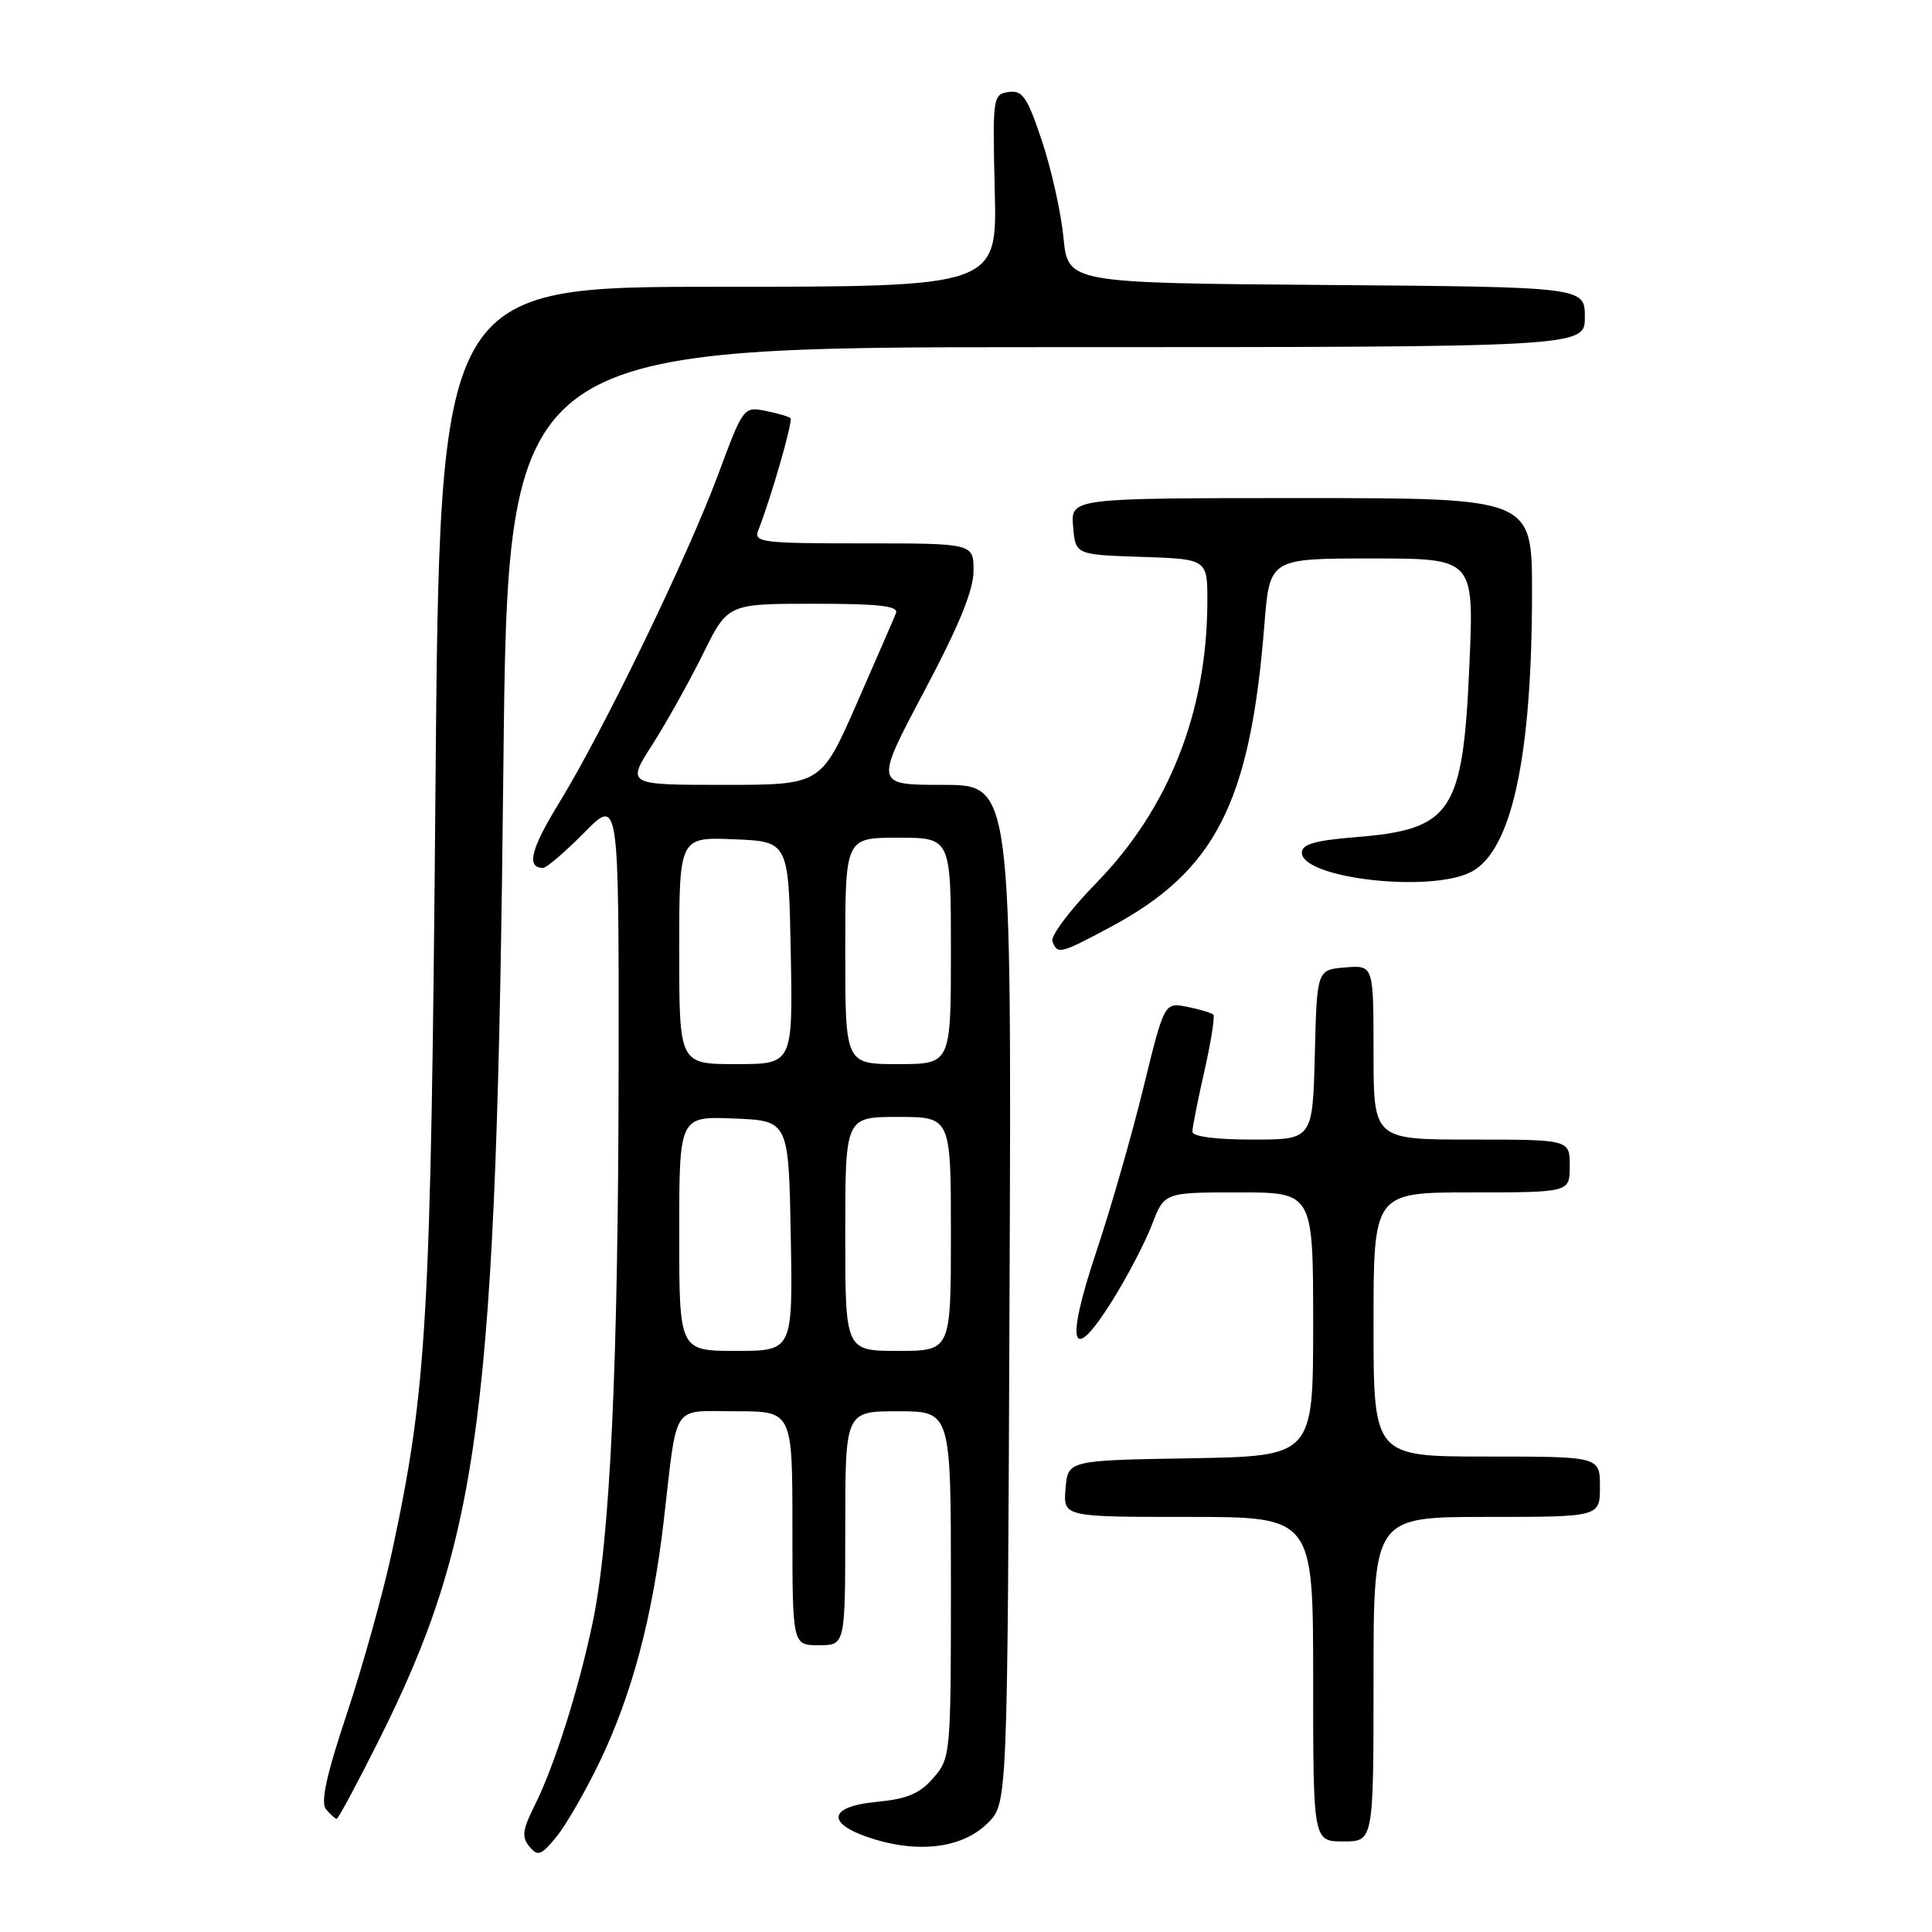 <?xml version="1.0" encoding="UTF-8" standalone="no"?>
<!DOCTYPE svg PUBLIC "-//W3C//DTD SVG 1.1//EN" "http://www.w3.org/Graphics/SVG/1.1/DTD/svg11.dtd" >
<svg xmlns="http://www.w3.org/2000/svg" xmlns:xlink="http://www.w3.org/1999/xlink" version="1.1" viewBox="0 0 256 256">
 <g >
 <path fill="currentColor"
d=" M 79.49 233.38 C 83.76 224.48 86.48 214.22 87.96 201.42 C 89.80 185.61 88.87 187.00 97.52 187.00 C 105.00 187.00 105.00 187.00 105.00 202.50 C 105.00 218.00 105.00 218.00 108.50 218.00 C 112.00 218.00 112.00 218.00 112.00 202.50 C 112.00 187.00 112.00 187.00 119.00 187.00 C 126.00 187.00 126.00 187.00 126.00 209.94 C 126.00 232.47 125.96 232.94 123.69 235.57 C 121.89 237.66 120.22 238.37 116.14 238.76 C 109.50 239.40 109.43 241.79 116.01 243.76 C 122.11 245.59 127.69 244.76 130.90 241.55 C 133.50 238.96 133.50 238.96 133.77 171.48 C 134.04 104.00 134.04 104.00 124.96 104.00 C 115.89 104.00 115.89 104.00 122.44 91.64 C 127.06 82.95 129.00 78.20 129.00 75.64 C 129.00 72.00 129.00 72.00 114.39 72.00 C 100.88 72.00 99.84 71.87 100.48 70.25 C 102.15 66.04 105.10 55.77 104.75 55.41 C 104.53 55.20 103.04 54.76 101.43 54.44 C 98.54 53.86 98.46 53.96 95.15 62.90 C 91.13 73.73 79.94 96.84 74.13 106.31 C 70.32 112.52 69.70 115.00 71.96 115.00 C 72.42 115.00 74.87 112.90 77.40 110.34 C 82.00 105.67 82.00 105.67 81.97 141.09 C 81.93 180.77 80.86 203.88 78.53 215.00 C 76.65 223.97 73.44 234.07 70.80 239.33 C 69.23 242.46 69.11 243.43 70.15 244.68 C 71.26 246.02 71.71 245.86 73.75 243.36 C 75.03 241.78 77.61 237.30 79.49 233.38 Z  M 182.00 222.50 C 182.00 201.00 182.00 201.00 197.00 201.00 C 212.00 201.00 212.00 201.00 212.00 197.00 C 212.00 193.00 212.00 193.00 197.00 193.00 C 182.00 193.00 182.00 193.00 182.00 175.50 C 182.00 158.00 182.00 158.00 195.00 158.00 C 208.00 158.00 208.00 158.00 208.00 154.50 C 208.00 151.00 208.00 151.00 195.00 151.00 C 182.00 151.00 182.00 151.00 182.00 139.44 C 182.00 127.88 182.00 127.88 178.25 128.19 C 174.50 128.50 174.50 128.50 174.22 139.75 C 173.93 151.00 173.93 151.00 165.97 151.00 C 161.06 151.00 158.00 150.60 158.00 149.95 C 158.00 149.37 158.72 145.74 159.60 141.88 C 160.47 138.02 161.00 134.67 160.77 134.44 C 160.54 134.21 158.99 133.75 157.32 133.41 C 154.28 132.81 154.28 132.81 151.50 144.15 C 149.98 150.39 147.17 160.16 145.27 165.85 C 141.09 178.36 141.96 181.02 147.38 172.35 C 149.37 169.16 151.74 164.63 152.64 162.28 C 154.27 158.00 154.27 158.00 164.14 158.00 C 174.00 158.00 174.00 158.00 174.00 175.48 C 174.00 192.95 174.00 192.95 157.75 193.23 C 141.50 193.50 141.50 193.50 141.19 197.25 C 140.88 201.00 140.88 201.00 157.44 201.00 C 174.00 201.00 174.00 201.00 174.00 222.50 C 174.00 244.00 174.00 244.00 178.00 244.00 C 182.00 244.00 182.00 244.00 182.00 222.50 Z  M 50.03 230.94 C 63.71 203.67 65.79 187.58 66.70 101.75 C 67.29 46.00 67.29 46.00 138.64 46.00 C 210.00 46.00 210.00 46.00 210.00 42.01 C 210.00 38.03 210.00 38.03 175.75 37.76 C 141.50 37.50 141.50 37.50 140.92 31.50 C 140.60 28.20 139.32 22.44 138.07 18.69 C 136.12 12.85 135.49 11.93 133.65 12.19 C 131.56 12.49 131.51 12.85 131.81 25.25 C 132.13 38.00 132.13 38.00 95.19 38.00 C 58.26 38.00 58.26 38.00 57.70 104.75 C 57.10 175.10 56.59 184.00 51.93 205.67 C 50.76 211.08 48.09 220.67 45.99 226.99 C 43.24 235.23 42.45 238.84 43.20 239.74 C 43.78 240.43 44.41 241.00 44.61 241.00 C 44.82 241.00 47.25 236.47 50.03 230.94 Z  M 147.05 122.89 C 161.06 115.42 165.67 106.40 167.54 82.75 C 168.24 74.00 168.24 74.00 181.77 74.00 C 195.31 74.00 195.31 74.00 194.71 87.94 C 193.86 107.75 192.44 109.90 179.50 110.94 C 174.27 111.36 172.50 111.87 172.50 112.97 C 172.50 116.39 189.50 118.34 194.93 115.54 C 200.30 112.76 203.00 100.34 203.00 78.43 C 203.00 66.00 203.00 66.00 172.44 66.00 C 141.88 66.00 141.88 66.00 142.19 69.75 C 142.50 73.50 142.50 73.50 151.25 73.79 C 160.00 74.08 160.00 74.08 159.98 79.79 C 159.94 94.31 154.86 107.17 145.29 116.97 C 141.81 120.54 139.18 124.03 139.45 124.73 C 140.12 126.49 140.46 126.41 147.05 122.89 Z  M 90.00 163.46 C 90.00 147.91 90.00 147.91 97.25 148.21 C 104.50 148.50 104.50 148.50 104.78 163.75 C 105.05 179.00 105.05 179.00 97.53 179.00 C 90.00 179.00 90.00 179.00 90.00 163.46 Z  M 112.00 163.50 C 112.00 148.00 112.00 148.00 119.00 148.00 C 126.00 148.00 126.00 148.00 126.00 163.50 C 126.00 179.00 126.00 179.00 119.00 179.00 C 112.00 179.00 112.00 179.00 112.00 163.50 Z  M 90.00 125.96 C 90.00 110.91 90.00 110.91 97.25 111.21 C 104.50 111.50 104.50 111.50 104.78 126.25 C 105.05 141.00 105.05 141.00 97.53 141.00 C 90.00 141.00 90.00 141.00 90.00 125.96 Z  M 112.00 126.00 C 112.00 111.00 112.00 111.00 119.00 111.00 C 126.00 111.00 126.00 111.00 126.00 126.00 C 126.00 141.00 126.00 141.00 119.00 141.00 C 112.00 141.00 112.00 141.00 112.00 126.00 Z  M 86.45 98.65 C 88.33 95.70 91.35 90.30 93.15 86.65 C 96.43 80.00 96.43 80.00 107.82 80.00 C 116.53 80.00 119.10 80.29 118.72 81.25 C 118.45 81.94 116.10 87.34 113.51 93.25 C 108.79 104.00 108.79 104.00 95.91 104.00 C 83.02 104.00 83.02 104.00 86.45 98.65 Z "/>
</g>
</svg>